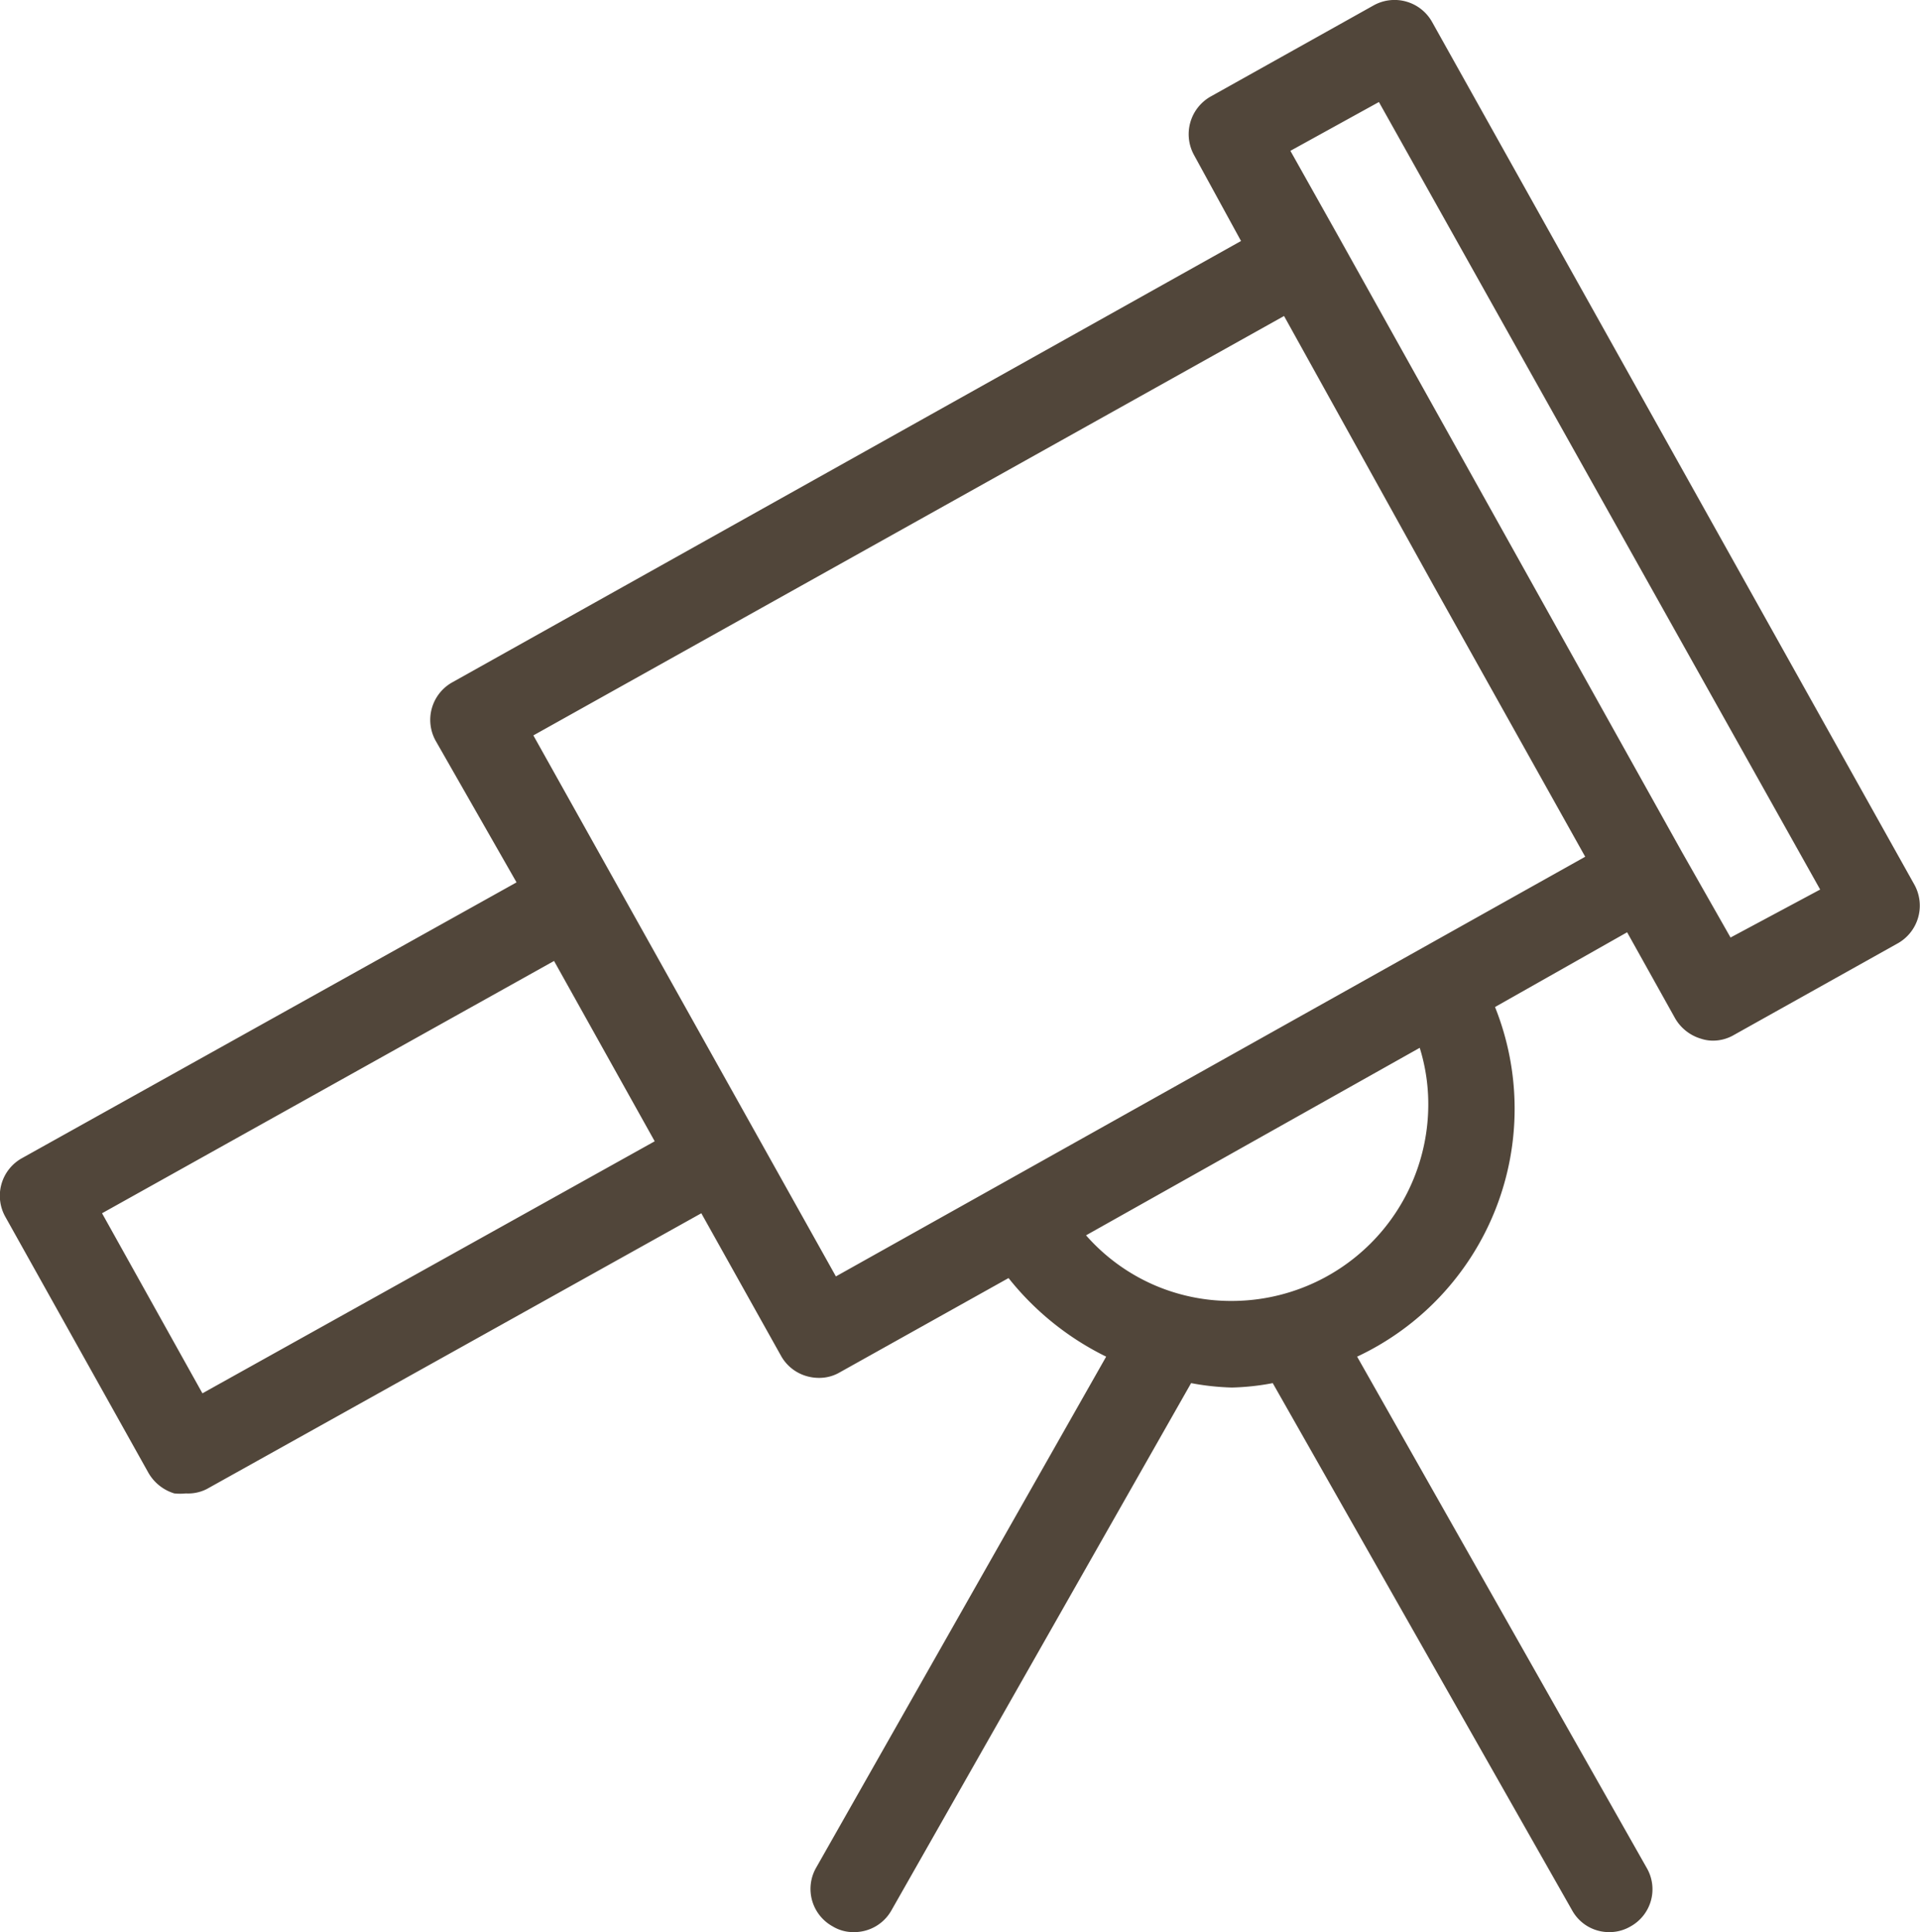 <svg xmlns="http://www.w3.org/2000/svg" viewBox="0 0 69.62 70.07"><defs><style>.cls-1{fill:#51463a;}</style></defs><g id="Layer_2" data-name="Layer 2"><g id="Content"><path class="cls-1" d="M69.42,32.09,51.93.8A1.56,1.56,0,0,0,49.8.2L43.9,3.5a1.57,1.57,0,0,0-.6,2.13L45,8.74l-28.59,16a1.56,1.56,0,0,0-.61,2.13L18.73,32,.8,42a1.56,1.56,0,0,0-.6,2.14l5.18,9.27a1.63,1.63,0,0,0,.94.75,2,2,0,0,0,.42,0A1.49,1.49,0,0,0,7.5,54L25.43,44l2.89,5.17a1.55,1.55,0,0,0,.94.74,1.59,1.59,0,0,0,.43.06,1.47,1.47,0,0,0,.76-.2l6.12-3.42a10.33,10.33,0,0,0,3.54,2.85L29.59,67.74a1.55,1.55,0,0,0,.6,2.12,1.44,1.44,0,0,0,.77.21,1.55,1.55,0,0,0,1.37-.8L43.19,50.16a9.18,9.18,0,0,0,1.48.16,8.94,8.94,0,0,0,1.48-.16L57,69.27a1.53,1.53,0,0,0,1.36.8,1.51,1.51,0,0,0,.77-.21,1.54,1.54,0,0,0,.58-2.12L49.21,49.2a9.93,9.93,0,0,0,5-12.68L59,33.81l1.74,3.12a1.61,1.61,0,0,0,.94.74,1.38,1.38,0,0,0,.43.07,1.51,1.51,0,0,0,.77-.21l5.9-3.3A1.57,1.57,0,0,0,69.42,32.09ZM7.34,50.53,3.7,44l16.39-9.15,3.65,6.54ZM51.79,40.06a7.13,7.13,0,0,1-7.13,7.12,7,7,0,0,1-2.77-.56,7,7,0,0,1-2.51-1.82L51.48,38A6.87,6.87,0,0,1,51.79,40.06ZM36.31,42.93h0l-6,3.36L19.34,26.67,46.56,11.46,52,21.27l5.48,9.8ZM62.75,34,61,30.92h0L48.53,8.57h0l-1.74-3.1L50,3.7l16,28.56Z"/></g></g></svg>